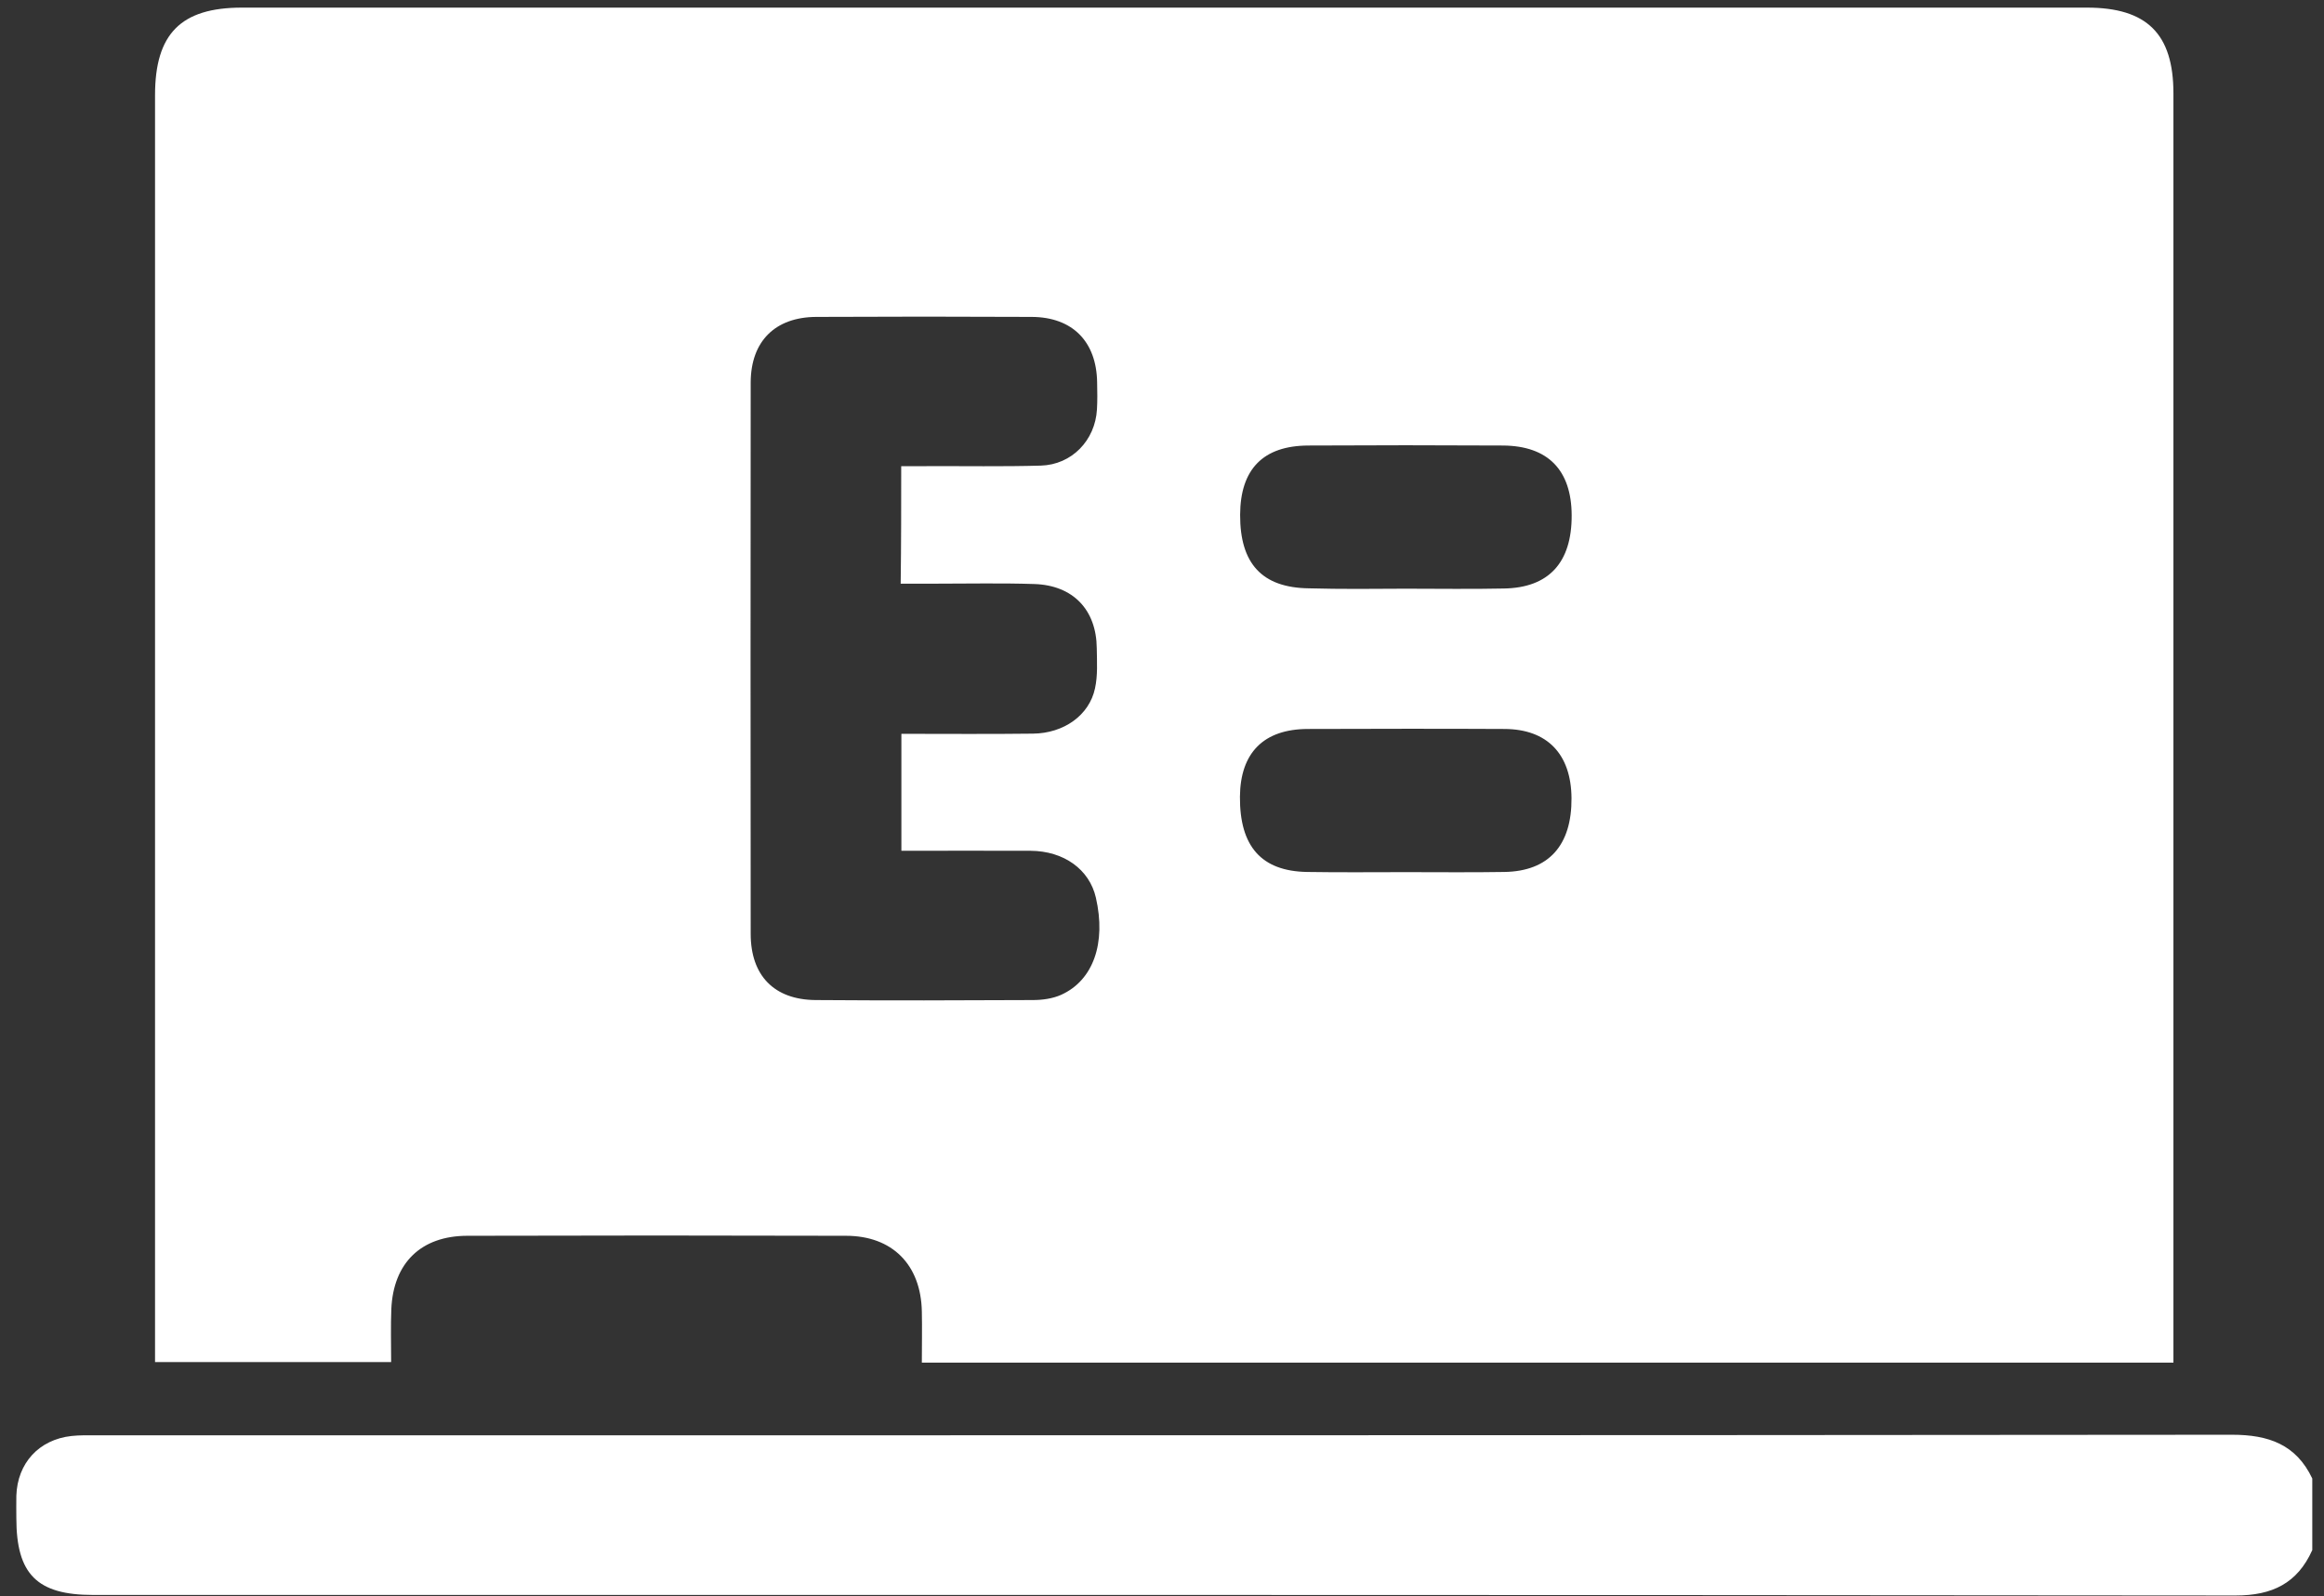 <svg width="115" height="79" viewBox="0 0 115 79" fill="none" xmlns="http://www.w3.org/2000/svg">
<rect x="0" y="0" width="115" height="79" fill="#333333" stroke="none"/>
<path d="M114.42 76.71C113.683 78.353 112.44 78.957 110.629 78.957C75.286 78.921 39.943 78.93 4.6 78.93C1.83 78.93 0.809 77.9 0.809 75.13C0.809 74.757 0.8 74.393 0.809 74.02C0.862 72.405 1.927 71.242 3.534 71.064C3.934 71.02 4.342 71.029 4.75 71.029C39.987 71.029 75.215 71.037 110.452 71.002C112.254 71.002 113.621 71.481 114.42 73.168C114.42 74.349 114.42 75.53 114.42 76.71Z" fill="white"/>
<path d="M107.549 67.432C86.872 67.432 66.32 67.432 45.616 67.432C45.616 66.58 45.634 65.746 45.616 64.902C45.572 62.594 44.16 61.156 41.861 61.156C35.611 61.138 29.361 61.138 23.111 61.156C20.829 61.164 19.462 62.505 19.364 64.787C19.329 65.63 19.355 66.474 19.355 67.406C15.422 67.406 11.605 67.406 7.672 67.406C7.672 66.971 7.672 66.571 7.672 66.172C7.672 45.681 7.672 25.2 7.672 4.709C7.672 1.673 8.95 0.377 11.969 0.377C42.403 0.377 72.836 0.377 103.27 0.377C106.235 0.377 107.549 1.673 107.549 4.621C107.549 25.146 107.549 45.672 107.549 66.189C107.549 66.589 107.549 66.989 107.549 67.432ZM44.595 23.069C45.057 23.069 45.448 23.069 45.847 23.069C47.729 23.06 49.62 23.096 51.502 23.042C53.038 22.998 54.193 21.791 54.281 20.264C54.308 19.82 54.299 19.376 54.29 18.932C54.264 16.908 53.074 15.691 51.05 15.683C47.498 15.665 43.947 15.665 40.396 15.683C38.363 15.691 37.156 16.881 37.147 18.923C37.138 28.023 37.138 37.114 37.147 46.214C37.147 48.282 38.31 49.472 40.352 49.49C43.938 49.517 47.525 49.508 51.112 49.49C51.582 49.49 52.089 49.419 52.506 49.233C54.104 48.513 54.743 46.667 54.228 44.421C53.908 43.027 52.648 42.112 50.988 42.103C48.857 42.095 46.726 42.103 44.604 42.103C44.604 40.088 44.604 38.233 44.604 36.315C46.833 36.315 48.981 36.333 51.121 36.306C52.639 36.288 53.9 35.401 54.184 34.069C54.326 33.43 54.281 32.746 54.272 32.08C54.255 30.18 53.101 28.964 51.183 28.902C49.558 28.849 47.934 28.884 46.3 28.884C45.723 28.884 45.155 28.884 44.569 28.884C44.595 26.851 44.595 25.022 44.595 23.069ZM69.543 29.133C71.167 29.133 72.792 29.159 74.417 29.124C76.645 29.088 77.781 27.837 77.772 25.502C77.764 23.264 76.6 22.066 74.381 22.048C71.167 22.03 67.953 22.03 64.74 22.048C62.502 22.057 61.375 23.22 61.366 25.475C61.357 27.899 62.458 29.088 64.775 29.115C66.364 29.159 67.953 29.142 69.543 29.133ZM69.569 43.16C71.194 43.16 72.819 43.178 74.443 43.151C76.636 43.116 77.781 41.837 77.764 39.493C77.746 37.318 76.565 36.084 74.452 36.075C71.203 36.058 67.953 36.066 64.704 36.075C62.529 36.084 61.375 37.256 61.357 39.422C61.339 41.89 62.422 43.116 64.686 43.151C66.32 43.178 67.945 43.16 69.569 43.16Z" fill="white"/>
</svg>
